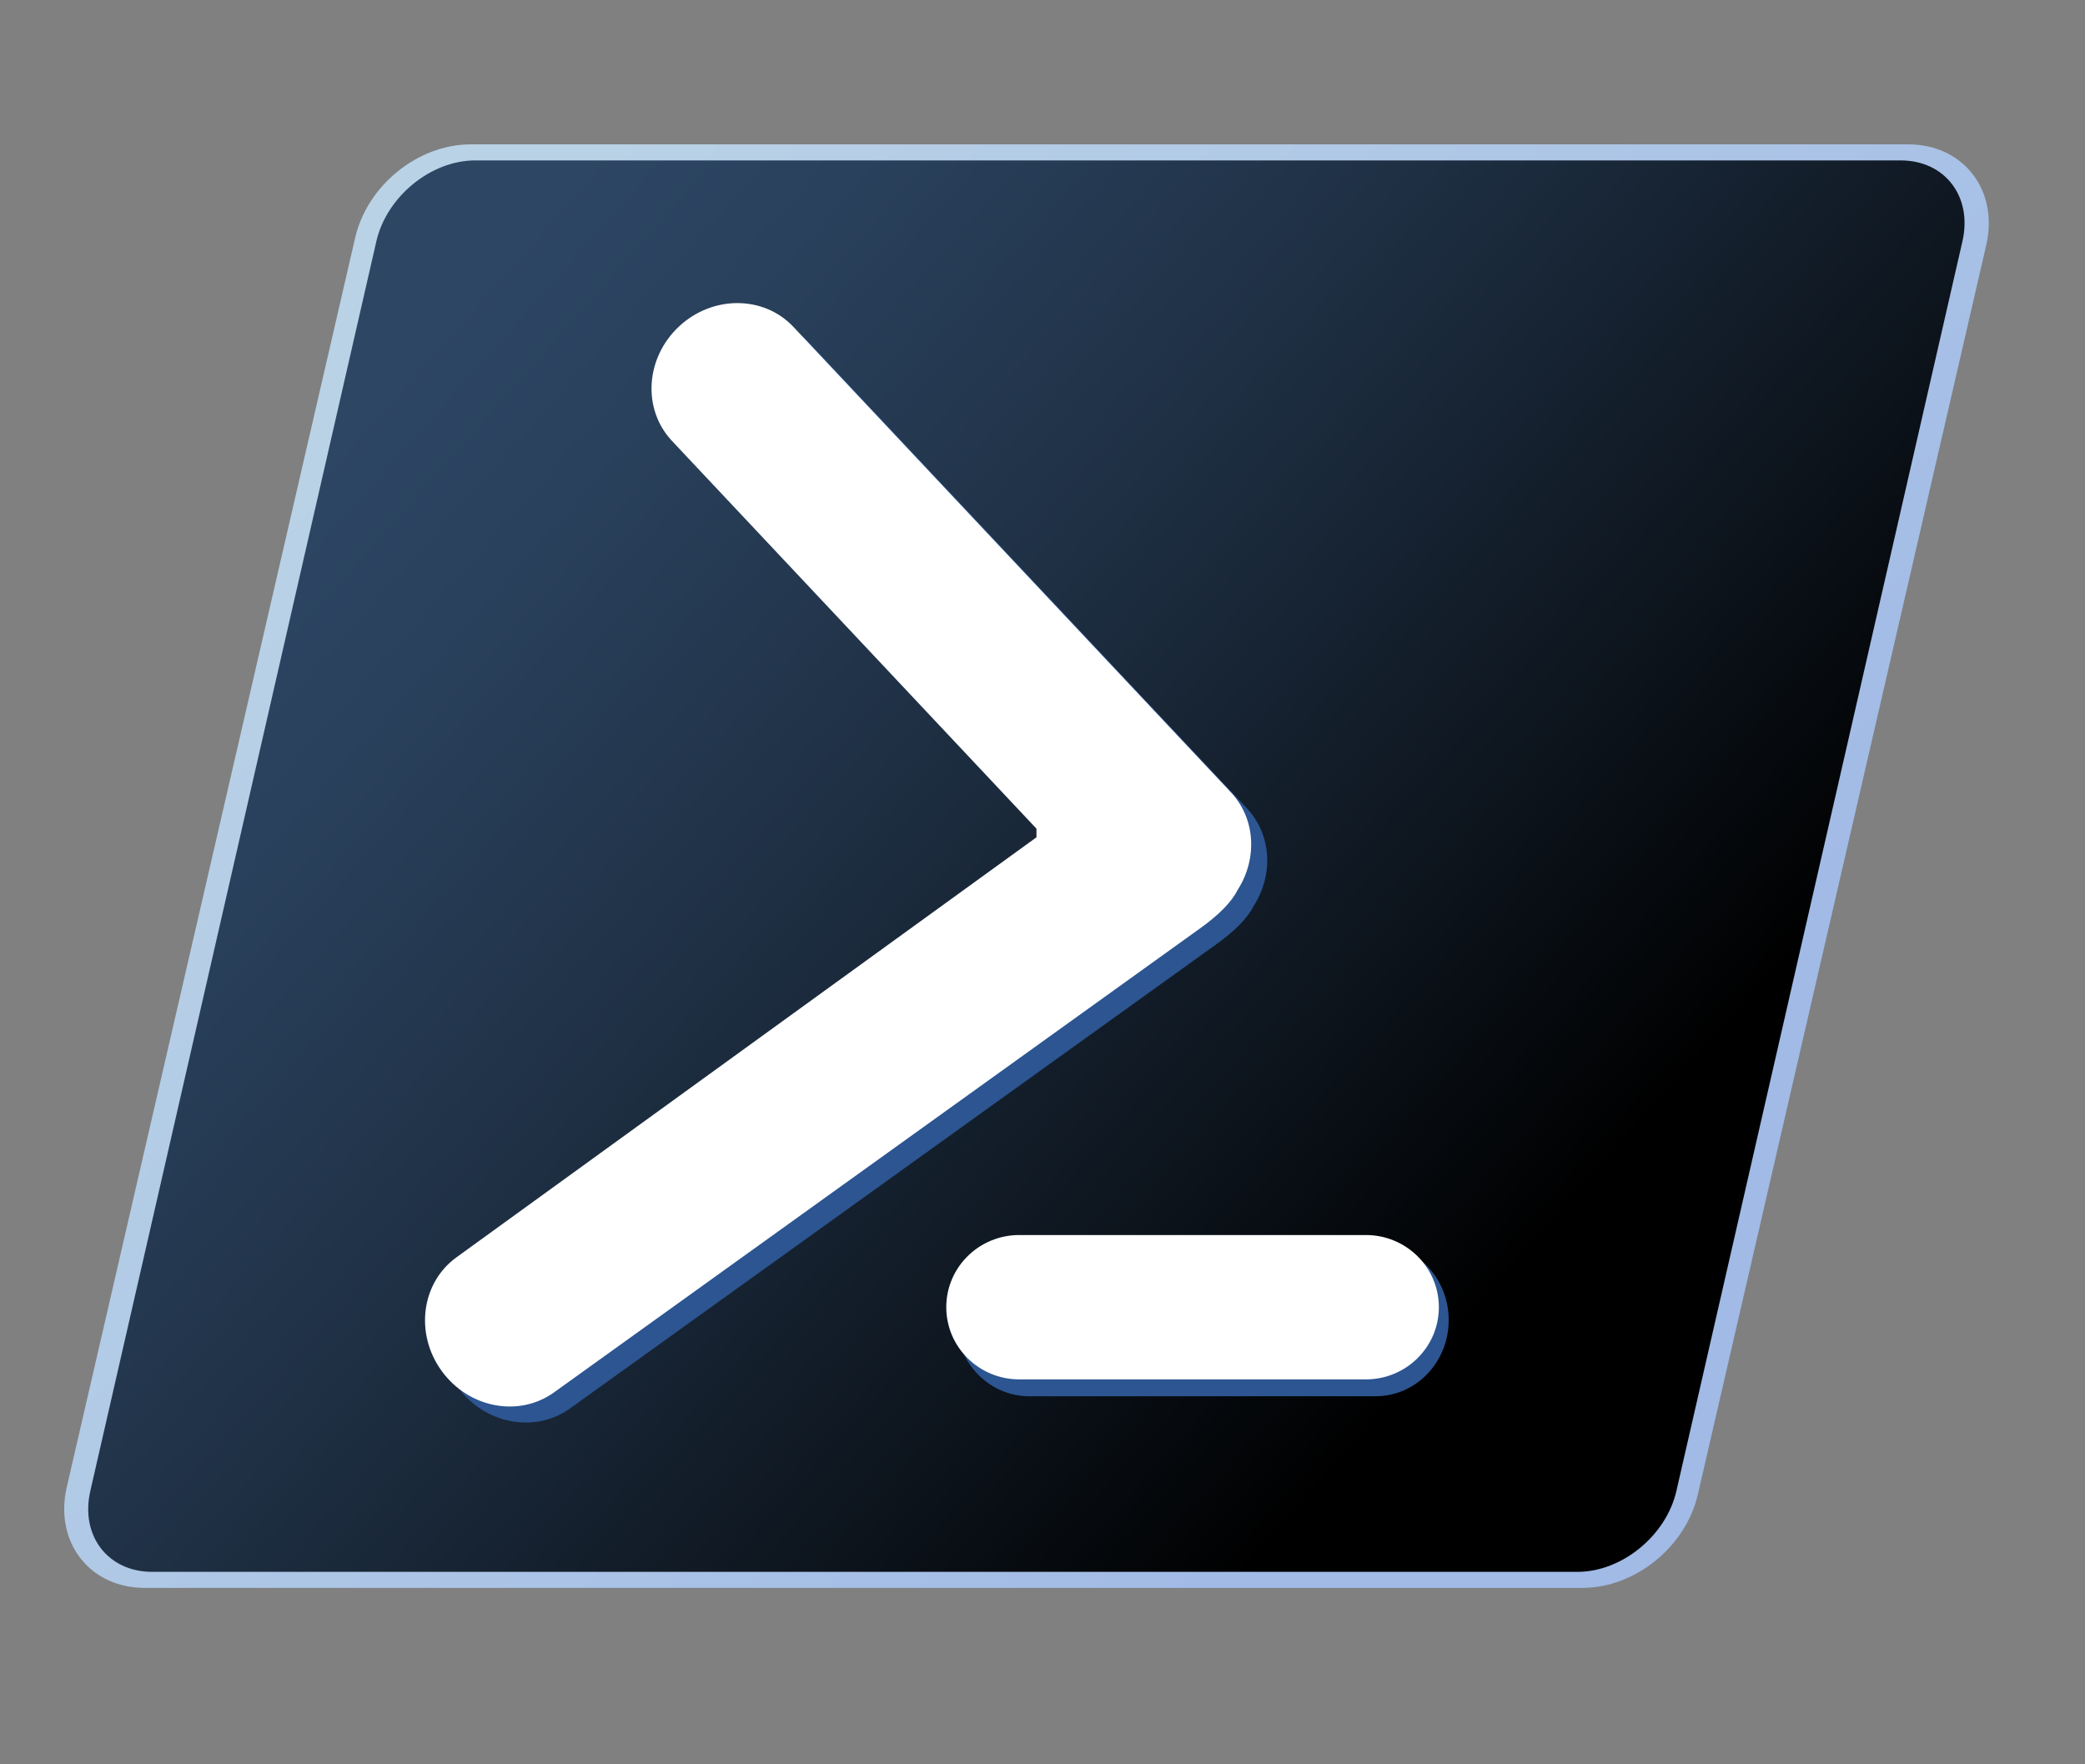 <svg version="1.1" id="Layer_1" viewBox="0 10 130 110" enable-background="new 0 10 130 110" fill="currentColor"
	xml:space="preserve" xmlns="http://www.w3.org/2000/svg">
	<rect x="0" y="10" width="130" height="110" fill="#808080" stroke="none"/>
	<g>
		<line fill="none" x1="0" y1="128" x2="0" y2="0" />
	</g>
	<line opacity="0" fill-rule="evenodd" clip-rule="evenodd" fill="#00FF18" x1="0" y1="128" x2="0" y2="0" />
	<linearGradient id="SVGID_1_" gradientUnits="userSpaceOnUse" x1="95.267" y1="91.926" x2="26.7" y2="30.68">
		<stop offset="0" style="stop-color:#A9C8FF" />
		<stop offset="1" style="stop-color:#C7E6FF" />
	</linearGradient>
	<path opacity="0.8" fill-rule="evenodd" clip-rule="evenodd" fill="url(#SVGID_1_)"
		d="M9.033,109c-1.633,0-3.046-0.638-3.978-1.798  c-0.952-1.185-1.279-2.814-0.896-4.47l17.986-77.911C22.899,21.557,26.062,19,29.349,19h89.623c1.634,0,3.047,0.638,3.978,1.798  c0.952,1.184,1.279,2.814,0.896,4.47l-17.986,77.911c-0.753,3.264-3.917,5.822-7.203,5.822H9.033z" />
	<g>
		<g>
			<linearGradient id="SVGID_2_" gradientUnits="userSpaceOnUse" x1="26.585" y1="30.778" x2="93.585" y2="90.278">
				<stop offset="0" style="stop-color:#2D4664" />
				<stop offset="0.169" style="stop-color:#29405B" />
				<stop offset="0.445" style="stop-color:#1E2F43" />
				<stop offset="0.79" style="stop-color:#0C131B" />
				<stop offset="1" style="stop-color:#000000" />
			</linearGradient>
			<path fill-rule="evenodd" clip-rule="evenodd" fill="url(#SVGID_2_)"
				d="M118.5,20H29.634c-2.769,0-5.53,2.259-6.168,5.045    L5.632,102.955C4.995,105.742,6.722,108,9.491,108h88.865c2.769,0,5.53-2.258,6.168-5.045l17.834-77.911    C122.996,22.259,121.268,20,118.5,20z" />
		</g>
	</g>
	<path fill-rule="evenodd" clip-rule="evenodd" fill="#2C5591"
		d="M64.165,87.558h21.613c2.513,0,4.55,2.125,4.55,4.746  c0,2.621-2.037,4.747-4.55,4.747H64.165c-2.513,0-4.55-2.125-4.55-4.747C59.615,89.683,61.652,87.558,64.165,87.558z" />
	<path fill-rule="evenodd" clip-rule="evenodd" fill="#2C5591"
		d="M78.184,66.455c-0.372,0.749-1.144,1.575-2.509,2.534  L35.562,97.798c-2.19,1.591-5.334,1.001-7.021-1.319c-1.687-2.32-1.28-5.49,0.91-7.082l36.173-26.194v-0.538L42.896,38.487  c-1.854-1.972-1.661-5.161,0.431-7.124c2.092-1.962,5.29-1.954,7.144,0.018l27.271,29.012C79.29,62.04,79.405,64.534,78.184,66.455z  " />
	<path fill-rule="evenodd" clip-rule="evenodd" fill="#FFFFFF"
		d="M77.184,65.455c-0.372,0.749-1.144,1.575-2.509,2.534  L34.562,96.798c-2.19,1.591-5.334,1.001-7.021-1.319c-1.687-2.32-1.28-5.49,0.91-7.082l36.173-26.194v-0.538L41.896,37.487  c-1.854-1.972-1.661-5.161,0.431-7.124c2.092-1.962,5.29-1.954,7.144,0.018l27.271,29.012C78.29,61.04,78.405,63.534,77.184,65.455z  " />
	<path fill-rule="evenodd" clip-rule="evenodd" fill="#FFFFFF"
		d="M63.55,87h21.613c2.513,0,4.55,2.015,4.55,4.5  c0,2.485-2.037,4.5-4.55,4.5H63.55C61.037,96,59,93.985,59,91.5C59,89.015,61.037,87,63.55,87z" />
</svg>
